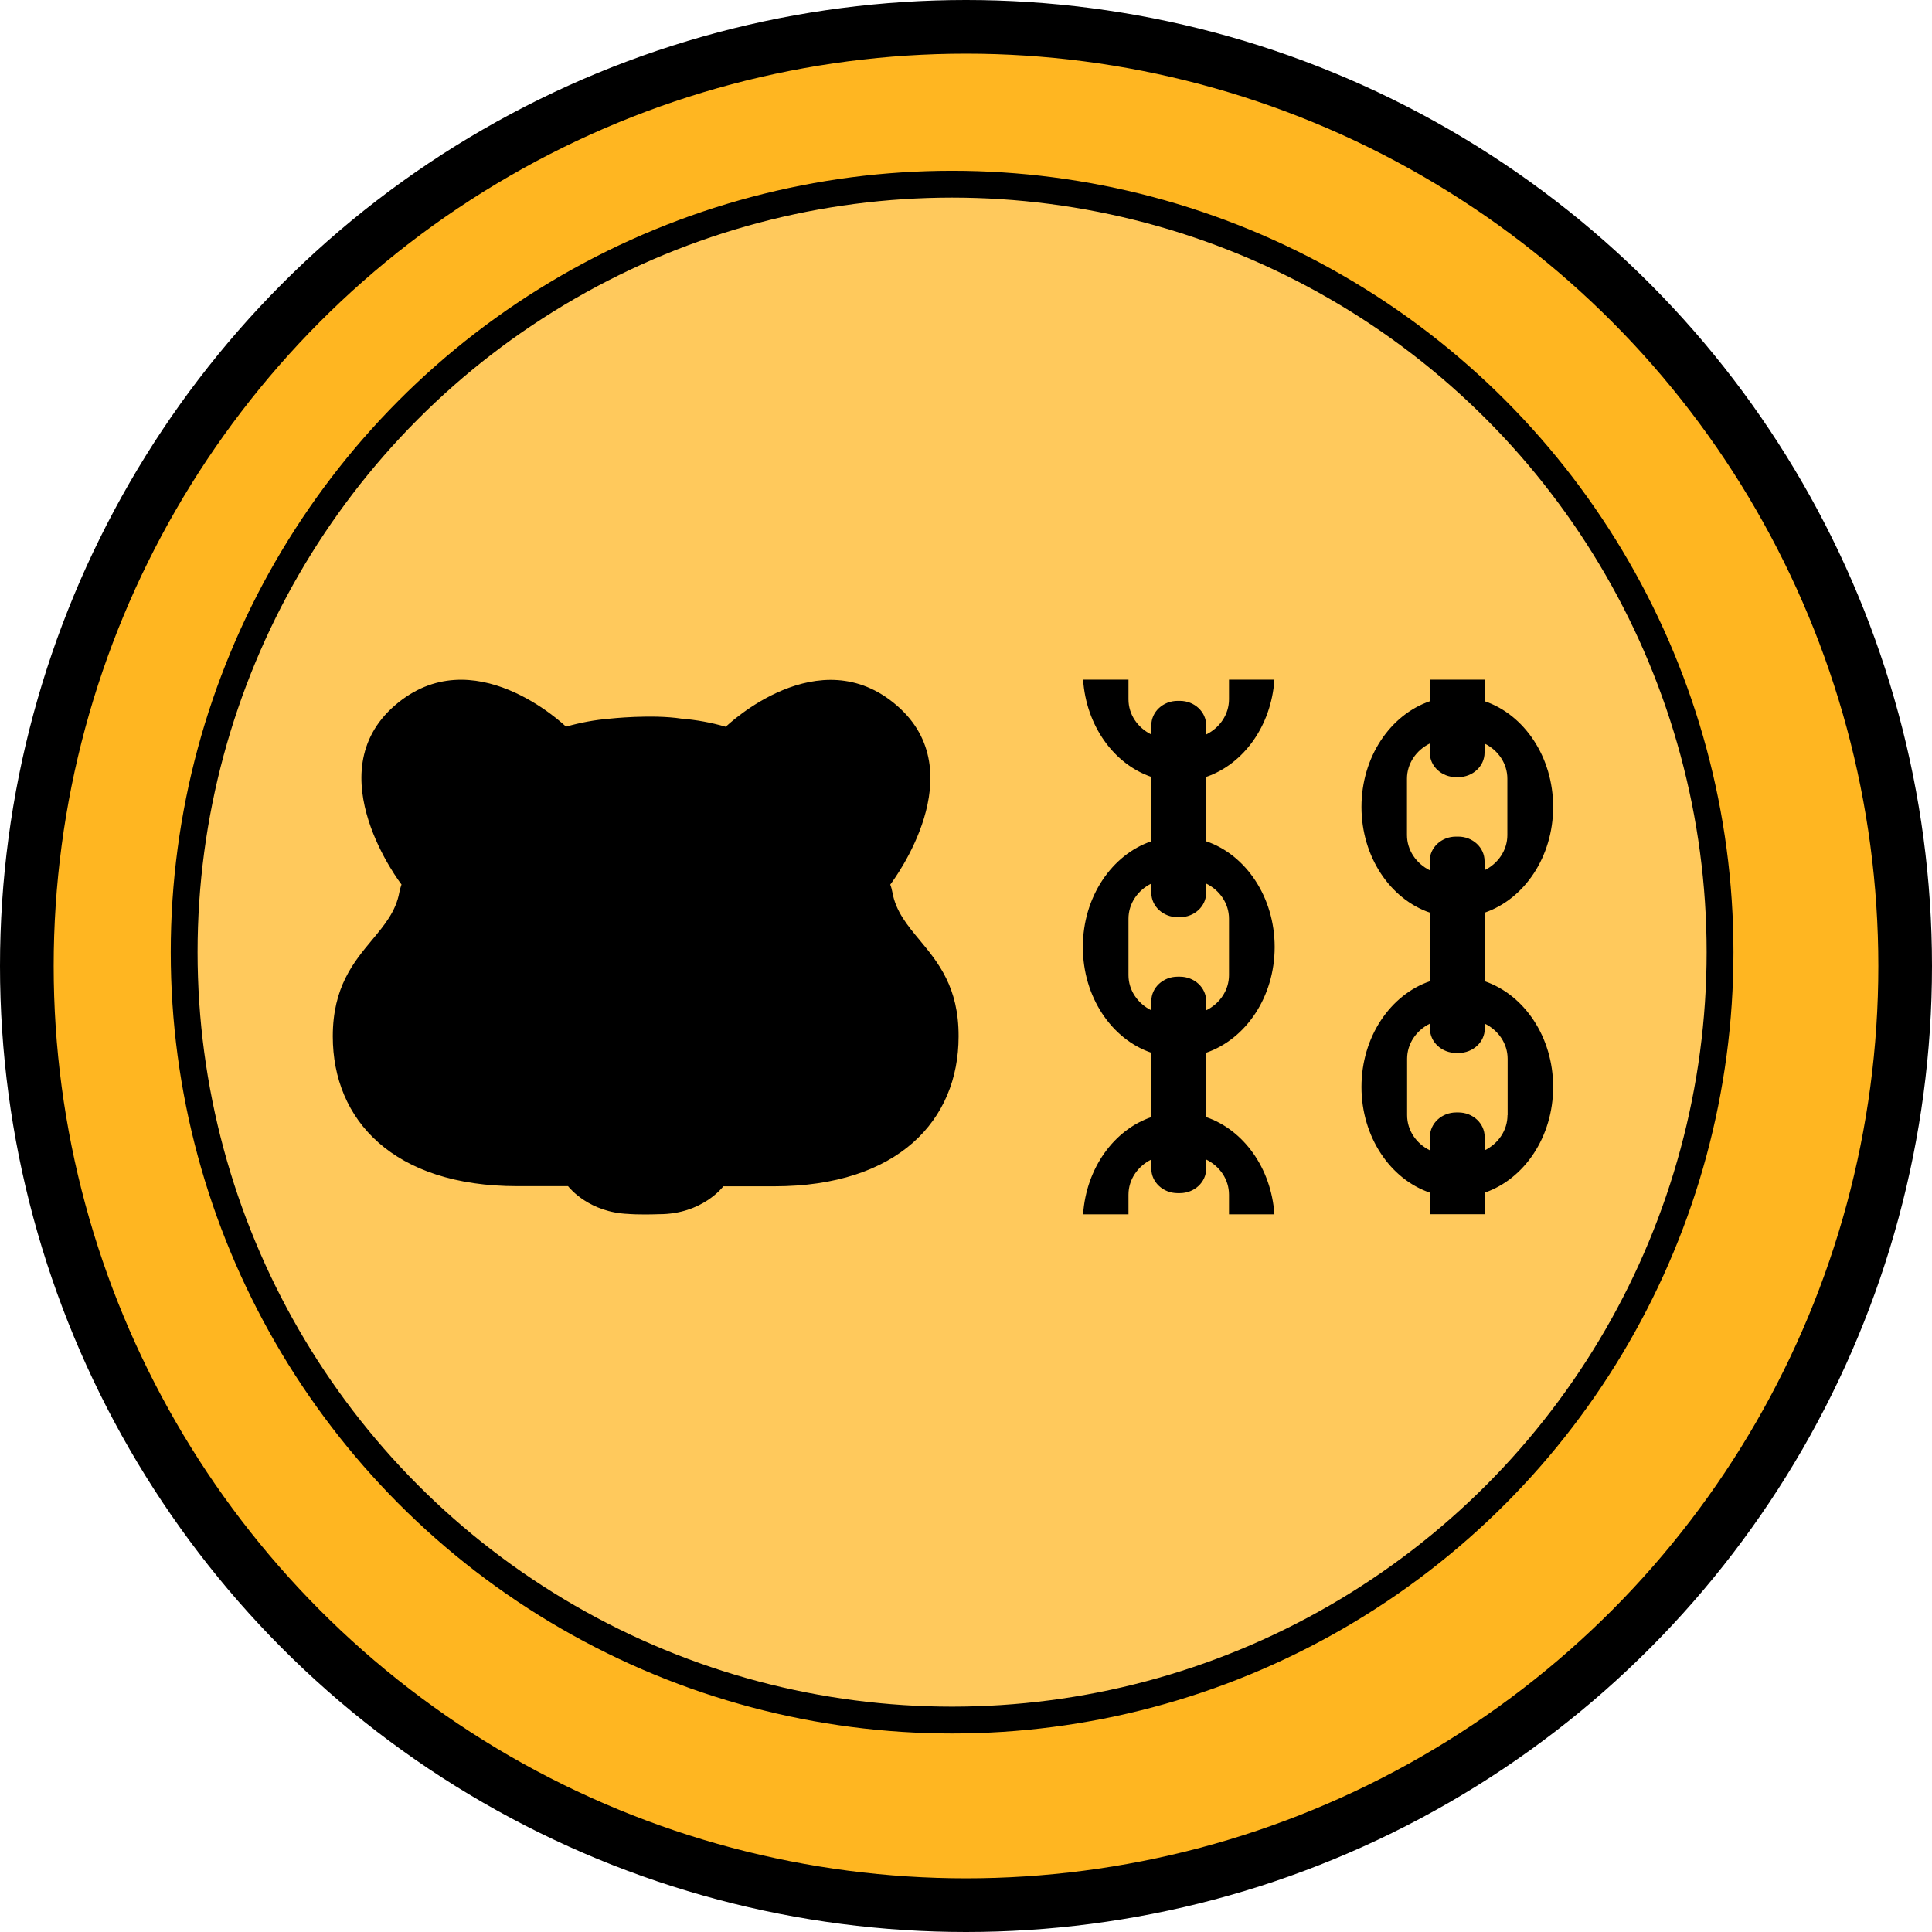 <svg width="72" height="72" viewBox="0 0 72 72" fill="none" xmlns="http://www.w3.org/2000/svg">
  <circle cx="36" cy="36" r="35" fill="#FFB621" stroke="black" stroke-width="2"/>
  <circle cx="35.482" cy="35.483" r="28.619" fill="#FFC95C" stroke="black"/>
  <path fill-rule="evenodd" clip-rule="evenodd" d="M44.951 41.631V39.232C46.427 38.725 47.503 37.153 47.503 35.292C47.503 33.431 46.427 31.854 44.951 31.352V28.953C46.341 28.478 47.378 27.052 47.493 25.328H45.801V26.061C45.801 26.625 45.458 27.123 44.951 27.372V27.029C44.951 26.527 44.511 26.119 43.972 26.119H43.886C43.346 26.119 42.906 26.527 42.906 27.029V27.372C42.4 27.123 42.055 26.63 42.055 26.061V25.328H40.364C40.479 27.052 41.516 28.478 42.906 28.953V31.352C41.434 31.854 40.355 33.426 40.355 35.292C40.355 37.157 41.429 38.73 42.906 39.232V41.631C41.516 42.106 40.479 43.532 40.364 45.255H42.055V44.522C42.055 43.958 42.4 43.461 42.906 43.212V43.554C42.906 44.056 43.346 44.465 43.886 44.465H43.972C44.511 44.465 44.951 44.056 44.951 43.554V43.212C45.458 43.461 45.801 43.954 45.801 44.522V45.255H47.493C47.378 43.532 46.341 42.106 44.951 41.631ZM42.055 36.34V34.239C42.055 33.675 42.4 33.177 42.906 32.928V33.271C42.906 33.773 43.346 34.181 43.886 34.181H43.972C44.511 34.181 44.951 33.773 44.951 33.271V32.928C45.458 33.177 45.801 33.67 45.801 34.239V36.34C45.801 36.904 45.458 37.402 44.951 37.651V37.308C44.951 36.806 44.511 36.398 43.972 36.398H43.886C43.346 36.398 42.906 36.806 42.906 37.308V37.651C42.404 37.402 42.055 36.909 42.055 36.34ZM55.329 36.567V34.012C56.806 33.506 57.881 31.933 57.881 30.072C57.881 28.211 56.806 26.634 55.329 26.132V25.328H53.289V26.132C51.813 26.639 50.738 28.211 50.738 30.072C50.738 31.933 51.813 33.51 53.289 34.012V36.567C51.813 37.073 50.738 38.645 50.738 40.507C50.738 42.368 51.813 43.945 53.289 44.447V45.251H55.329V44.447C56.806 43.941 57.881 42.368 57.881 40.507C57.881 38.645 56.806 37.073 55.329 36.567ZM52.434 31.121V29.02C52.434 28.455 52.778 27.958 53.284 27.709V28.051C53.284 28.553 53.724 28.962 54.264 28.962H54.345C54.885 28.962 55.325 28.553 55.325 28.051V27.709C55.831 27.958 56.175 28.451 56.175 29.02V31.121C56.175 31.685 55.831 32.182 55.325 32.431V32.089C55.325 31.587 54.885 31.178 54.345 31.178H54.259C53.719 31.178 53.28 31.587 53.28 32.089V32.431C52.783 32.182 52.434 31.689 52.434 31.121ZM56.18 41.559C56.18 42.124 55.836 42.621 55.329 42.87V42.368C55.329 41.866 54.89 41.457 54.35 41.457H54.269C53.729 41.457 53.289 41.866 53.289 42.368V42.87C52.783 42.621 52.439 42.128 52.439 41.559V39.458C52.439 38.894 52.783 38.397 53.289 38.148V38.33C53.289 38.832 53.729 39.241 54.269 39.241H54.355C54.895 39.241 55.334 38.832 55.334 38.33V38.148C55.841 38.397 56.185 38.89 56.185 39.458V41.559H56.18ZM33.177 32.967C33.215 33.06 33.239 33.158 33.258 33.26C33.385 33.965 33.809 34.476 34.27 35.032C34.959 35.861 35.733 36.793 35.724 38.626C35.724 41.749 33.464 44.21 28.848 44.21H26.956C26.951 44.223 26.172 45.249 24.572 45.249C23.769 45.276 23.42 45.24 23.42 45.24C21.968 45.185 21.236 44.287 21.174 44.21C21.172 44.207 21.17 44.206 21.17 44.205H19.277C14.662 44.205 12.402 41.744 12.402 38.622C12.402 36.788 13.177 35.857 13.867 35.028C14.33 34.472 14.755 33.962 14.882 33.256C14.901 33.158 14.929 33.06 14.963 32.962C14.948 32.945 11.781 28.831 14.714 26.29C17.622 23.773 21.012 27.003 21.092 27.08C21.093 27.08 21.093 27.081 21.093 27.081C21.633 26.926 22.178 26.828 22.718 26.783C22.718 26.783 24.285 26.61 25.403 26.783H25.408C25.953 26.828 26.502 26.926 27.047 27.085C27.047 27.085 27.047 27.085 27.048 27.084C27.127 27.009 30.518 23.777 33.426 26.295C36.302 28.782 33.323 32.772 33.182 32.96C33.179 32.964 33.178 32.966 33.177 32.967Z" fill="black"/>
</svg>
